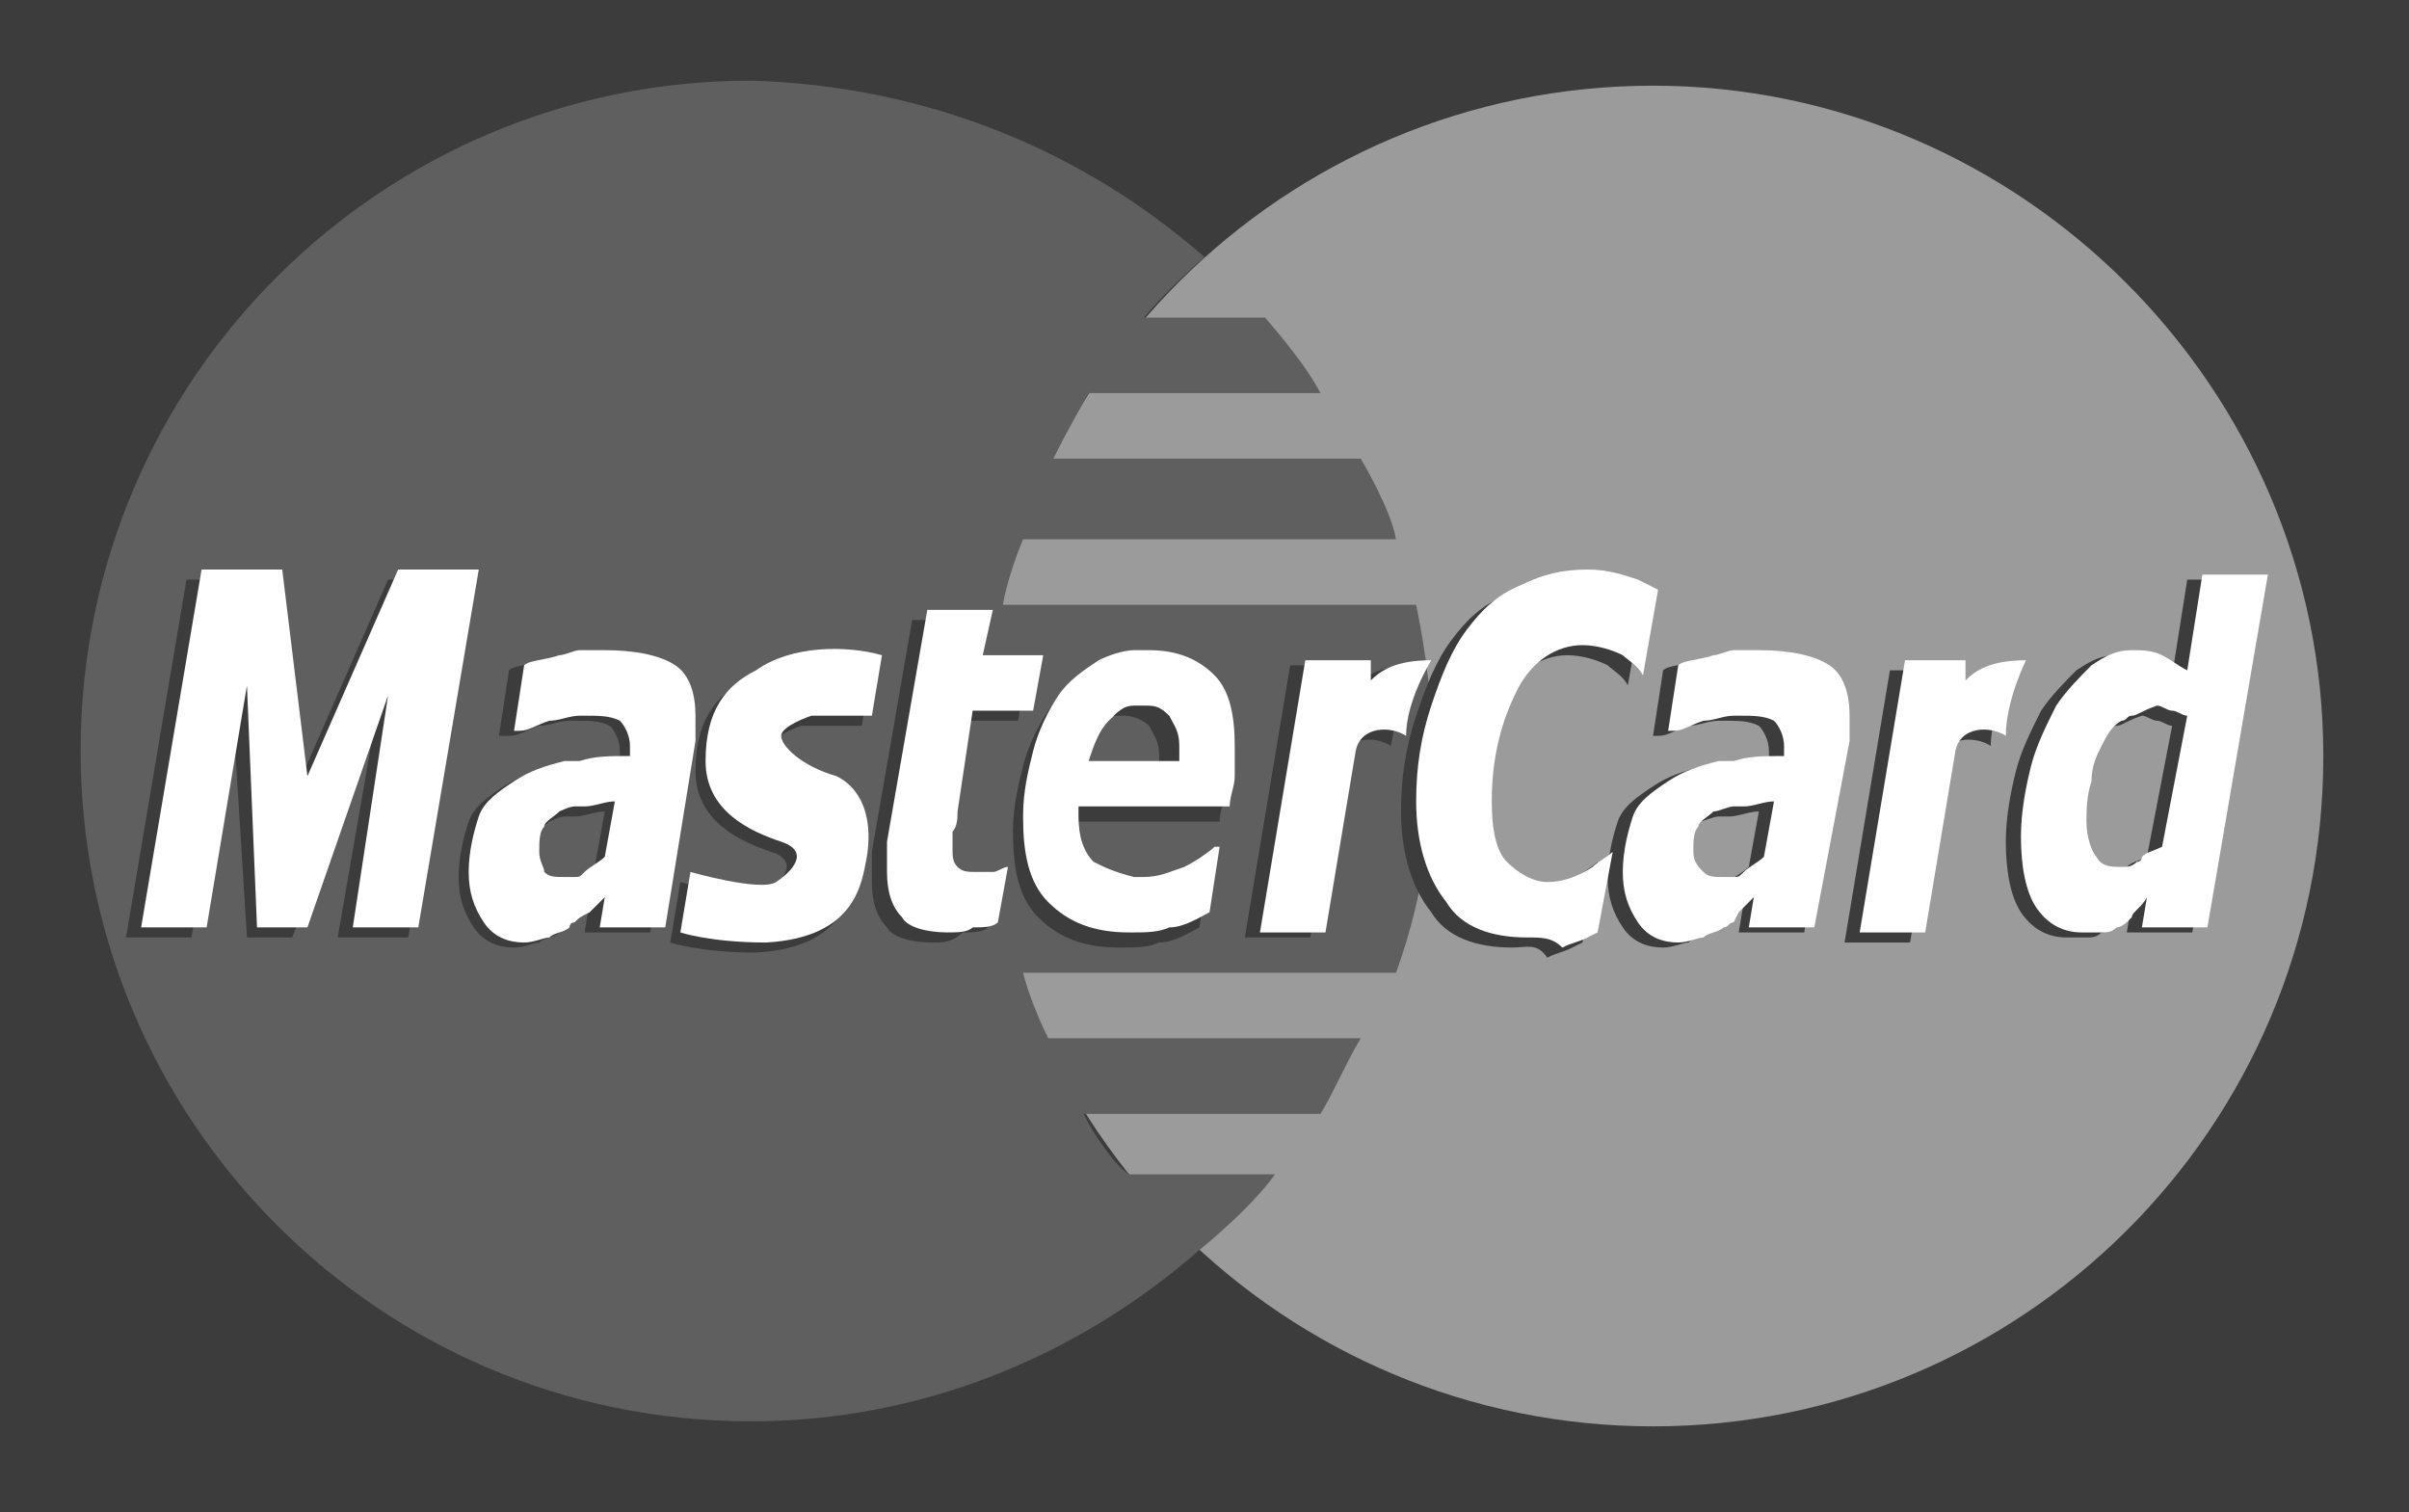 <?xml version="1.0" encoding="utf-8"?>
<!-- Generator: Adobe Illustrator 18.0.0, SVG Export Plug-In . SVG Version: 6.00 Build 0)  -->
<!DOCTYPE svg PUBLIC "-//W3C//DTD SVG 1.1//EN" "http://www.w3.org/Graphics/SVG/1.1/DTD/svg11.dtd">
<svg version="1.1" id="Layer_1" xmlns="http://www.w3.org/2000/svg" xmlns:xlink="http://www.w3.org/1999/xlink" x="0px" y="0px"
	 viewBox="0 0 47.8 30" enable-background="new 0 0 47.8 30" xml:space="preserve">
<rect x="0" y="0" width="47.8" height="30" fill="#808080" stroke="none"/>
<g>
	<g>
		<defs>
			<rect id="SVGID_60_" x="0" y="0" width="47.8" height="30"/>
		</defs>
		<clipPath id="SVGID_1_">
			<use xlink:href="#SVGID_60_"  overflow="visible"/>
		</clipPath>
		<rect x="0" y="0" clip-path="url(#SVGID_1_)" fill="#3C3C3C" width="47.8" height="30"/>
		<g clip-path="url(#SVGID_1_)">
			<defs>
				<rect id="SVGID_62_" x="0" y="0" width="47.8" height="30"/>
			</defs>
			<clipPath id="SVGID_2_">
				<use xlink:href="#SVGID_62_"  overflow="visible"/>
			</clipPath>
			<path clip-path="url(#SVGID_2_)" fill="#9B9B9B" d="M19.5,15c0-7.4,6-13.3,13.3-13.3s13.3,6,13.3,13.3c0,7.4-6,13.3-13.3,13.3
				S19.5,22.4,19.5,15"/>
			<path clip-path="url(#SVGID_2_)" fill="#5F5F5F" d="M23.9,5.1c0,0-0.7,0.6-1.2,1.2h2.4c0,0,0.8,0.9,1.1,1.5h-4.6
				c0,0-0.4,0.7-0.7,1.3h6.1c0,0,0.6,1,0.7,1.6h-7.4c0,0-0.3,0.7-0.4,1.3l8.2,0c0.2,1,0.8,4-0.4,7.3l-7.4,0c0.1,0.4,0.3,0.9,0.5,1.3
				H27c-0.3,0.5-0.6,1.2-0.8,1.5l-4.7,0c0.2,0.4,0.6,1,0.9,1.2l2.9,0c-0.5,0.7-1.5,1.5-1.5,1.5h0l0,0c-2.4,2.1-5.5,3.4-8.9,3.4
				c-7.4,0-13.3-6-13.3-13.3c0-7.4,6-13.3,13.3-13.3C18.4,1.7,21.5,3,23.9,5.1"/>
			<path clip-path="url(#SVGID_2_)" fill="#3C3C3C" d="M17.3,13.2l-0.2,1.2l-1.2,0c0,0-0.6,0.2-0.6,0.4c0,0.2,0.4,0.6,1.1,0.8
				c0.6,0.3,0.7,1,0.6,1.6c-0.1,0.5-0.2,1.6-2,1.7c-1.1,0-1.7-0.2-1.7-0.2l0.2-1.2c0,0,1.4,0.4,1.7,0.2c0.3-0.2,0.7-0.6,0.1-0.8
				c-0.6-0.2-1.5-0.6-1.5-1.6s0.4-1.5,1-1.8C15.4,13,16.5,13,17.3,13.2"/>
			<polygon clip-path="url(#SVGID_2_)" fill="#3C3C3C" points="8.1,18.6 6.7,18.6 7.5,14 5.8,18.6 4.9,18.6 4.6,13.8 3.8,18.6 
				2.5,18.6 3.7,11.5 5.3,11.5 5.9,15.6 7.7,11.5 9.3,11.5 			"/>
			<path clip-path="url(#SVGID_2_)" fill="#3C3C3C" d="M18.5,18.7c-0.4,0-0.8-0.1-0.9-0.3c-0.2-0.2-0.3-0.5-0.3-0.9
				c0-0.1,0-0.2,0-0.3c0-0.1,0-0.2,0-0.3l0.8-4.6h1.3l-0.2,0.9h1.2l-0.2,1.1H19l-0.3,1.9c0,0.1,0,0.3-0.1,0.4c0,0.1,0,0.3,0,0.3
				c0,0.2,0,0.3,0.1,0.4c0.1,0.1,0.2,0.1,0.4,0.1c0.1,0,0.1,0,0.3,0c0.1,0,0.2-0.1,0.3-0.1h0.1l-0.2,1.1c-0.1,0.1-0.3,0.1-0.5,0.1
				C18.9,18.7,18.7,18.7,18.5,18.7"/>
			<path clip-path="url(#SVGID_2_)" fill="#3C3C3C" d="M27.6,14.8c-0.3-0.2-0.9-0.2-1,0.3L26,18.6h-1.3l0.9-5.4h1.3l0,0.4
				c0.2-0.2,0.5-0.4,1.2-0.4C28.1,13.3,27.7,14.1,27.6,14.8"/>
			<path clip-path="url(#SVGID_2_)" fill="#3C3C3C" d="M30,18.8c-0.7,0-1.3-0.2-1.6-0.7c-0.4-0.5-0.6-1.2-0.6-2
				c0-0.7,0.1-1.3,0.3-1.9c0.2-0.6,0.4-1.1,0.7-1.5c0.3-0.4,0.6-0.7,1.1-0.9c0.4-0.2,0.8-0.3,1.3-0.3c0.4,0,0.7,0.1,1,0.2
				c0.2,0.1,0.4,0.2,0.4,0.2l-0.3,1.7c-0.1-0.2-0.3-0.3-0.4-0.4c-0.2-0.1-0.5-0.2-0.8-0.2c-0.5,0-1,0.3-1.3,0.9
				c-0.3,0.6-0.5,1.3-0.5,2.2c0,0.6,0.1,1,0.3,1.2c0.2,0.2,0.5,0.4,0.8,0.4c0.3,0,0.6-0.1,0.9-0.3c0.1-0.1,0.3-0.2,0.4-0.3l-0.3,1.6
				c0,0-0.2,0.1-0.2,0.1c-0.2,0.1-0.3,0.1-0.5,0.2C30.5,18.7,30.3,18.8,30,18.8"/>
			<path clip-path="url(#SVGID_2_)" fill="#3C3C3C" d="M11.2,18.4c-0.1,0-0.1,0.1-0.1,0.1c-0.1,0.1-0.3,0.1-0.4,0.2
				c-0.1,0-0.3,0.1-0.5,0.1c-0.3,0-0.6-0.1-0.8-0.4c-0.2-0.3-0.3-0.6-0.3-1c0-0.4,0.1-0.8,0.2-1.1c0.1-0.3,0.4-0.5,0.7-0.7
				c0.3-0.2,0.6-0.3,1-0.4l0.3,0c0.3-0.1,0.6-0.1,1-0.1c0,0,0-0.1,0-0.1c0,0,0-0.1,0-0.1c0-0.2-0.1-0.4-0.2-0.5
				c-0.2-0.1-0.4-0.1-0.7-0.1h-0.1c-0.2,0-0.4,0.1-0.6,0.1c-0.3,0.1-0.4,0.2-0.6,0.2H9.9l0.2-1.3c0.1-0.1,0.4-0.1,0.7-0.2
				c0.1,0,0.3-0.1,0.4-0.1c0.2,0,0.3,0,0.5,0c0.6,0,1.1,0.1,1.4,0.3c0.3,0.2,0.4,0.6,0.4,1c0,0.1,0,0.1,0,0.2c0,0.1,0,0.2,0,0.3
				l-0.6,3.7h-1.3l0.1-0.6c-0.1,0.1-0.2,0.2-0.3,0.3C11.3,18.4,11.2,18.4,11.2,18.4 M11.2,16.2c-0.1,0-0.3,0.1-0.3,0.1
				c-0.1,0.1-0.3,0.2-0.3,0.3c-0.1,0.1-0.1,0.3-0.1,0.5c0,0.2,0.1,0.3,0.1,0.4c0.1,0.1,0.2,0.1,0.4,0.1c0.1,0,0.1,0,0.2,0
				c0.1,0,0.1,0,0.2-0.1c0.1-0.1,0.3-0.2,0.4-0.3l0.2-1.1c-0.2,0-0.4,0.1-0.6,0.1C11.3,16.2,11.2,16.2,11.2,16.2"/>
			<path clip-path="url(#SVGID_2_)" fill="#3C3C3C" d="M22.2,14.2c-0.2,0-0.3,0.1-0.5,0.3c-0.2,0.2-0.3,0.5-0.4,0.8h0.9H23
				c0-0.1,0-0.1,0-0.2c0,0,0-0.1,0-0.1c0-0.3-0.1-0.4-0.2-0.6c-0.1-0.1-0.3-0.2-0.5-0.2C22.3,14.2,22.3,14.2,22.2,14.2 M22.2,17.6
				h0.2c0.3,0,0.5-0.1,0.8-0.2c0.2-0.1,0.5-0.3,0.6-0.4H24l-0.2,1.4c-0.2,0.1-0.5,0.3-0.8,0.3c-0.2,0.1-0.5,0.1-0.7,0.1h-0.1
				c-0.7,0-1.2-0.2-1.6-0.6c-0.4-0.4-0.5-1-0.5-1.7c0-0.5,0.1-0.9,0.2-1.3c0.1-0.4,0.3-0.8,0.5-1.1c0.2-0.3,0.5-0.5,0.8-0.7
				c0.2-0.1,0.5-0.2,0.7-0.2c0.1,0,0.2,0,0.3,0c0.6,0,1,0.2,1.3,0.5c0.3,0.3,0.4,0.8,0.4,1.4c0,0.2,0,0.4,0,0.6
				c0,0.2-0.1,0.4-0.1,0.6h-2h-1v0.1v0.1c0,0.4,0.1,0.7,0.3,0.9C21.7,17.4,21.9,17.5,22.2,17.6"/>
			<path clip-path="url(#SVGID_2_)" fill="#3C3C3C" d="M34.1,18.4c-0.1,0-0.1,0.1-0.2,0.1c-0.1,0.1-0.3,0.1-0.4,0.2
				c-0.1,0-0.3,0.1-0.5,0.1c-0.3,0-0.6-0.1-0.8-0.4c-0.2-0.3-0.3-0.6-0.3-1c0-0.4,0.1-0.8,0.2-1.1c0.1-0.3,0.4-0.5,0.7-0.7
				c0.3-0.2,0.6-0.3,1-0.4c0.1,0,0.2,0,0.3,0c0.3-0.1,0.6-0.1,1-0.1c0,0,0-0.1,0-0.1c0,0,0-0.1,0-0.1c0-0.2-0.1-0.4-0.2-0.5
				c-0.2-0.1-0.4-0.1-0.7-0.1h-0.1c-0.2,0-0.4,0.1-0.6,0.1c-0.3,0.1-0.4,0.2-0.6,0.2h-0.1l0.2-1.3c0.1-0.1,0.4-0.1,0.7-0.2
				c0.1,0,0.3-0.1,0.4-0.1c0.2,0,0.3,0,0.5,0c0.6,0,1.1,0.1,1.4,0.3c0.3,0.2,0.4,0.6,0.4,1c0,0.1,0,0.1,0,0.2c0,0.1,0,0.2,0,0.3
				l-0.6,3.7h-1.3l0.1-0.6c-0.1,0.1-0.2,0.2-0.3,0.3L34.1,18.4z M34.1,16.2c-0.1,0-0.3,0.1-0.4,0.1c-0.1,0.1-0.3,0.2-0.3,0.3
				c-0.1,0.1-0.1,0.3-0.1,0.5c0,0.2,0.1,0.3,0.2,0.4c0.1,0.1,0.2,0.1,0.4,0.1c0.1,0,0.1,0,0.2,0c0.1,0,0.1,0,0.2-0.1
				c0.1-0.1,0.3-0.2,0.4-0.3l0.2-1.1c-0.2,0-0.4,0.1-0.6,0.1C34.2,16.2,34.2,16.2,34.1,16.2"/>
			<path clip-path="url(#SVGID_2_)" fill="#3C3C3C" d="M39.5,14.8c-0.3-0.2-0.9-0.2-1,0.3l-0.6,3.6h-1.3l0.9-5.4h1.3l0,0.4
				c0.2-0.2,0.5-0.4,1.2-0.4C40,13.3,39.5,14.1,39.5,14.8"/>
			<path clip-path="url(#SVGID_2_)" fill-rule="evenodd" clip-rule="evenodd" fill="#3C3C3C" d="M42,14.4c-0.1,0-0.1,0.1-0.2,0.1
				c-0.2,0.1-0.3,0.3-0.4,0.5c-0.1,0.2-0.2,0.4-0.2,0.7c-0.1,0.3-0.1,0.6-0.1,0.8c0,0.3,0.1,0.6,0.2,0.7c0.1,0.2,0.3,0.2,0.5,0.2
				c0.1,0,0.2,0,0.3-0.1c0,0,0.1,0,0.1-0.1c0.1-0.1,0.2-0.1,0.4-0.2l0.5-2.6c-0.1,0-0.2-0.1-0.3-0.1c-0.1,0-0.2-0.1-0.3-0.1
				C42.2,14.3,42.1,14.4,42,14.4 M42,18.3c-0.1,0.1-0.2,0.2-0.3,0.2c-0.1,0.1-0.2,0.1-0.3,0.1c-0.1,0-0.2,0-0.4,0
				c-0.4,0-0.7-0.2-0.9-0.5c-0.2-0.3-0.3-0.8-0.3-1.4c0-0.5,0.1-1,0.2-1.4c0.1-0.4,0.3-0.8,0.5-1.2c0.2-0.3,0.5-0.6,0.7-0.8
				c0.3-0.2,0.5-0.3,0.8-0.3h0c0.2,0,0.4,0,0.6,0.1c0.2,0.1,0.3,0.2,0.5,0.3l0.3-1.9h1.3l-1.2,7h-1.3l0.1-0.6
				C42.2,18.2,42.1,18.3,42,18.3"/>
			<path clip-path="url(#SVGID_2_)" fill="#FFFFFF" d="M17.5,13l-0.2,1.2l-1.2,0c0,0-0.6,0.2-0.6,0.4c0,0.2,0.4,0.6,1.1,0.8
				c0.6,0.3,0.7,1,0.6,1.6c-0.1,0.5-0.2,1.6-2,1.7c-1.1,0-1.7-0.2-1.7-0.2l0.2-1.2c0,0,1.4,0.4,1.7,0.2c0.3-0.2,0.7-0.6,0.1-0.8
				s-1.5-0.6-1.5-1.6c0-1,0.4-1.5,1-1.8C15.7,12.8,16.8,12.8,17.5,13"/>
			<polygon clip-path="url(#SVGID_2_)" fill="#FFFFFF" points="8.3,18.4 7,18.4 7.7,13.8 6.1,18.4 5.1,18.4 4.9,13.6 4.1,18.4 
				2.8,18.4 4,11.3 5.6,11.3 6.1,15.4 7.9,11.3 9.5,11.3 			"/>
			<path clip-path="url(#SVGID_2_)" fill="#FFFFFF" d="M18.8,18.5c-0.4,0-0.8-0.1-0.9-0.3c-0.2-0.2-0.3-0.5-0.3-0.9
				c0-0.1,0-0.2,0-0.3c0-0.1,0-0.2,0-0.3l0.8-4.6h1.3l-0.2,0.9h1.2l-0.2,1.1h-1.2L19,16.1c0,0.1,0,0.3-0.1,0.4c0,0.1,0,0.3,0,0.3
				c0,0.2,0,0.3,0.1,0.4c0.1,0.1,0.2,0.1,0.4,0.1c0.1,0,0.1,0,0.3,0c0.1,0,0.2-0.1,0.3-0.1H20l-0.2,1.1c-0.1,0.1-0.3,0.1-0.5,0.1
				C19.2,18.5,19,18.5,18.8,18.5"/>
			<path clip-path="url(#SVGID_2_)" fill="#FFFFFF" d="M27.9,14.6c-0.3-0.2-0.9-0.2-1,0.3l-0.6,3.6H25l0.9-5.4h1.3l0,0.4
				c0.2-0.2,0.5-0.4,1.2-0.4C28.4,13.1,27.9,13.9,27.9,14.6"/>
			<path clip-path="url(#SVGID_2_)" fill="#FFFFFF" d="M30.3,18.6c-0.7,0-1.3-0.2-1.6-0.7c-0.4-0.5-0.6-1.2-0.6-2
				c0-0.7,0.1-1.3,0.3-1.9c0.2-0.6,0.4-1.1,0.7-1.5c0.3-0.4,0.6-0.7,1.1-0.9c0.4-0.2,0.8-0.3,1.3-0.3c0.4,0,0.7,0.1,1,0.2
				c0.2,0.1,0.4,0.2,0.4,0.2l-0.3,1.7c-0.1-0.2-0.3-0.3-0.4-0.4c-0.2-0.1-0.5-0.2-0.8-0.2c-0.5,0-1,0.3-1.3,0.9
				c-0.3,0.6-0.5,1.3-0.5,2.2c0,0.6,0.1,1,0.3,1.2c0.2,0.2,0.5,0.4,0.8,0.4c0.3,0,0.6-0.1,0.9-0.3c0.1-0.1,0.3-0.2,0.4-0.3l-0.3,1.6
				c0,0-0.2,0.1-0.2,0.1c-0.2,0.1-0.3,0.1-0.5,0.2C30.8,18.6,30.6,18.6,30.3,18.6"/>
			<path clip-path="url(#SVGID_2_)" fill="#FFFFFF" d="M11.4,18.3c-0.1,0-0.1,0.1-0.1,0.1c-0.1,0.1-0.3,0.1-0.4,0.2
				c-0.1,0-0.3,0.1-0.5,0.1c-0.3,0-0.6-0.1-0.8-0.4c-0.2-0.3-0.3-0.6-0.3-1c0-0.4,0.1-0.8,0.2-1.1c0.1-0.3,0.4-0.5,0.7-0.7
				c0.3-0.2,0.6-0.3,1-0.4l0.3,0c0.3-0.1,0.6-0.1,1-0.1c0,0,0-0.1,0-0.1c0,0,0-0.1,0-0.1c0-0.2-0.1-0.4-0.2-0.5
				c-0.2-0.1-0.4-0.1-0.7-0.1h-0.1c-0.2,0-0.4,0.1-0.6,0.1c-0.3,0.1-0.4,0.2-0.6,0.2h-0.1l0.2-1.3c0.1-0.1,0.4-0.1,0.7-0.2
				c0.1,0,0.3-0.1,0.4-0.1c0.2,0,0.3,0,0.5,0c0.6,0,1.1,0.1,1.4,0.3c0.3,0.2,0.4,0.6,0.4,1c0,0.1,0,0.1,0,0.2c0,0.1,0,0.2,0,0.3
				l-0.6,3.7h-1.3l0.1-0.6c-0.1,0.1-0.2,0.2-0.3,0.3C11.5,18.2,11.5,18.2,11.4,18.3 M11.4,16c-0.1,0-0.3,0.1-0.3,0.1
				c-0.1,0.1-0.3,0.2-0.3,0.3c-0.1,0.1-0.1,0.3-0.1,0.5c0,0.2,0.1,0.3,0.1,0.4c0.1,0.1,0.2,0.1,0.4,0.1c0.1,0,0.1,0,0.2,0
				c0.1,0,0.1,0,0.2-0.1c0.1-0.1,0.3-0.2,0.4-0.3l0.2-1.1c-0.2,0-0.4,0.1-0.6,0.1C11.5,16,11.5,16,11.4,16"/>
			<path clip-path="url(#SVGID_2_)" fill="#FFFFFF" d="M22.5,14c-0.2,0-0.3,0.1-0.5,0.3c-0.2,0.2-0.3,0.5-0.4,0.8h0.9h0.9
				c0-0.1,0-0.1,0-0.2c0,0,0-0.1,0-0.1c0-0.3-0.1-0.4-0.2-0.6C23,14,22.9,14,22.7,14C22.6,14,22.5,14,22.5,14 M22.5,17.4h0.2
				c0.3,0,0.5-0.1,0.8-0.2c0.2-0.1,0.5-0.3,0.6-0.4h0.1L24,18.1c-0.2,0.1-0.5,0.3-0.8,0.3c-0.2,0.1-0.5,0.1-0.7,0.1h-0.1
				c-0.7,0-1.2-0.2-1.6-0.6c-0.4-0.4-0.5-1-0.5-1.7c0-0.5,0.1-0.9,0.2-1.3c0.1-0.4,0.3-0.8,0.5-1.1c0.2-0.3,0.5-0.5,0.8-0.7
				c0.2-0.1,0.5-0.2,0.7-0.2c0.1,0,0.2,0,0.3,0c0.6,0,1,0.2,1.3,0.5c0.3,0.3,0.4,0.8,0.4,1.4c0,0.2,0,0.4,0,0.6
				c0,0.2-0.1,0.4-0.1,0.6h-2h-1v0.1v0.1c0,0.4,0.1,0.7,0.3,0.9C21.9,17.2,22.1,17.3,22.5,17.4"/>
			<path clip-path="url(#SVGID_2_)" fill="#FFFFFF" d="M34.4,18.3c-0.1,0-0.1,0.1-0.2,0.1c-0.1,0.1-0.3,0.1-0.4,0.2
				c-0.1,0-0.3,0.1-0.5,0.1c-0.3,0-0.6-0.1-0.8-0.4c-0.2-0.3-0.3-0.6-0.3-1c0-0.4,0.1-0.8,0.2-1.1c0.1-0.3,0.4-0.5,0.7-0.7
				c0.3-0.2,0.6-0.3,1-0.4c0.1,0,0.2,0,0.3,0c0.3-0.1,0.6-0.1,1-0.1c0,0,0-0.1,0-0.1c0,0,0-0.1,0-0.1c0-0.2-0.1-0.4-0.2-0.5
				c-0.2-0.1-0.4-0.1-0.7-0.1h-0.1c-0.2,0-0.4,0.1-0.6,0.1c-0.3,0.1-0.4,0.2-0.6,0.2h-0.1l0.2-1.3c0.1-0.1,0.4-0.1,0.7-0.2
				c0.1,0,0.3-0.1,0.4-0.1c0.2,0,0.3,0,0.5,0c0.6,0,1.1,0.1,1.4,0.3c0.3,0.2,0.4,0.6,0.4,1c0,0.1,0,0.1,0,0.2c0,0.1,0,0.2,0,0.3
				L36,18.4h-1.3l0.1-0.6c-0.1,0.1-0.2,0.2-0.3,0.3L34.4,18.3z M34.4,16c-0.1,0-0.3,0.1-0.4,0.1c-0.1,0.1-0.3,0.2-0.3,0.3
				c-0.1,0.1-0.1,0.3-0.1,0.5c0,0.2,0.1,0.3,0.2,0.4c0.1,0.1,0.2,0.1,0.4,0.1c0.1,0,0.1,0,0.2,0c0.1,0,0.1,0,0.2-0.1
				c0.1-0.1,0.3-0.2,0.4-0.3l0.2-1.1c-0.2,0-0.4,0.1-0.6,0.1C34.5,16,34.4,16,34.4,16"/>
			<path clip-path="url(#SVGID_2_)" fill="#FFFFFF" d="M39.8,14.6c-0.3-0.2-0.9-0.2-1,0.3l-0.6,3.6h-1.3l0.9-5.4H39l0,0.4
				c0.2-0.2,0.5-0.4,1.2-0.4C40.2,13.1,39.8,13.9,39.8,14.6"/>
			<path clip-path="url(#SVGID_2_)" fill-rule="evenodd" clip-rule="evenodd" fill="#FFFFFF" d="M42.3,14.2c-0.1,0-0.1,0.1-0.2,0.1
				c-0.2,0.1-0.3,0.3-0.4,0.5c-0.1,0.2-0.2,0.4-0.2,0.7c-0.1,0.3-0.1,0.6-0.1,0.8c0,0.3,0.1,0.6,0.2,0.7c0.1,0.2,0.3,0.2,0.5,0.2
				c0.1,0,0.2,0,0.3-0.1c0,0,0.1,0,0.1-0.1c0.1-0.1,0.2-0.1,0.4-0.2l0.5-2.6c-0.1,0-0.2-0.1-0.3-0.1c-0.1,0-0.2-0.1-0.3-0.1
				C42.5,14.1,42.4,14.2,42.3,14.2 M42.3,18.2c-0.1,0.1-0.2,0.2-0.3,0.2c-0.1,0.1-0.2,0.1-0.3,0.1c-0.1,0-0.2,0-0.4,0
				c-0.4,0-0.7-0.2-0.9-0.5c-0.2-0.3-0.3-0.8-0.3-1.4c0-0.5,0.1-1,0.2-1.4c0.1-0.4,0.3-0.8,0.5-1.2c0.2-0.3,0.5-0.6,0.7-0.8
				c0.3-0.2,0.5-0.3,0.8-0.3h0c0.2,0,0.4,0,0.6,0.1c0.2,0.1,0.3,0.2,0.5,0.3l0.3-1.9h1.3l-1.2,7h-1.3l0.1-0.6
				C42.5,18,42.3,18.1,42.3,18.2"/>
		</g>
	</g>
</g>
</svg>
